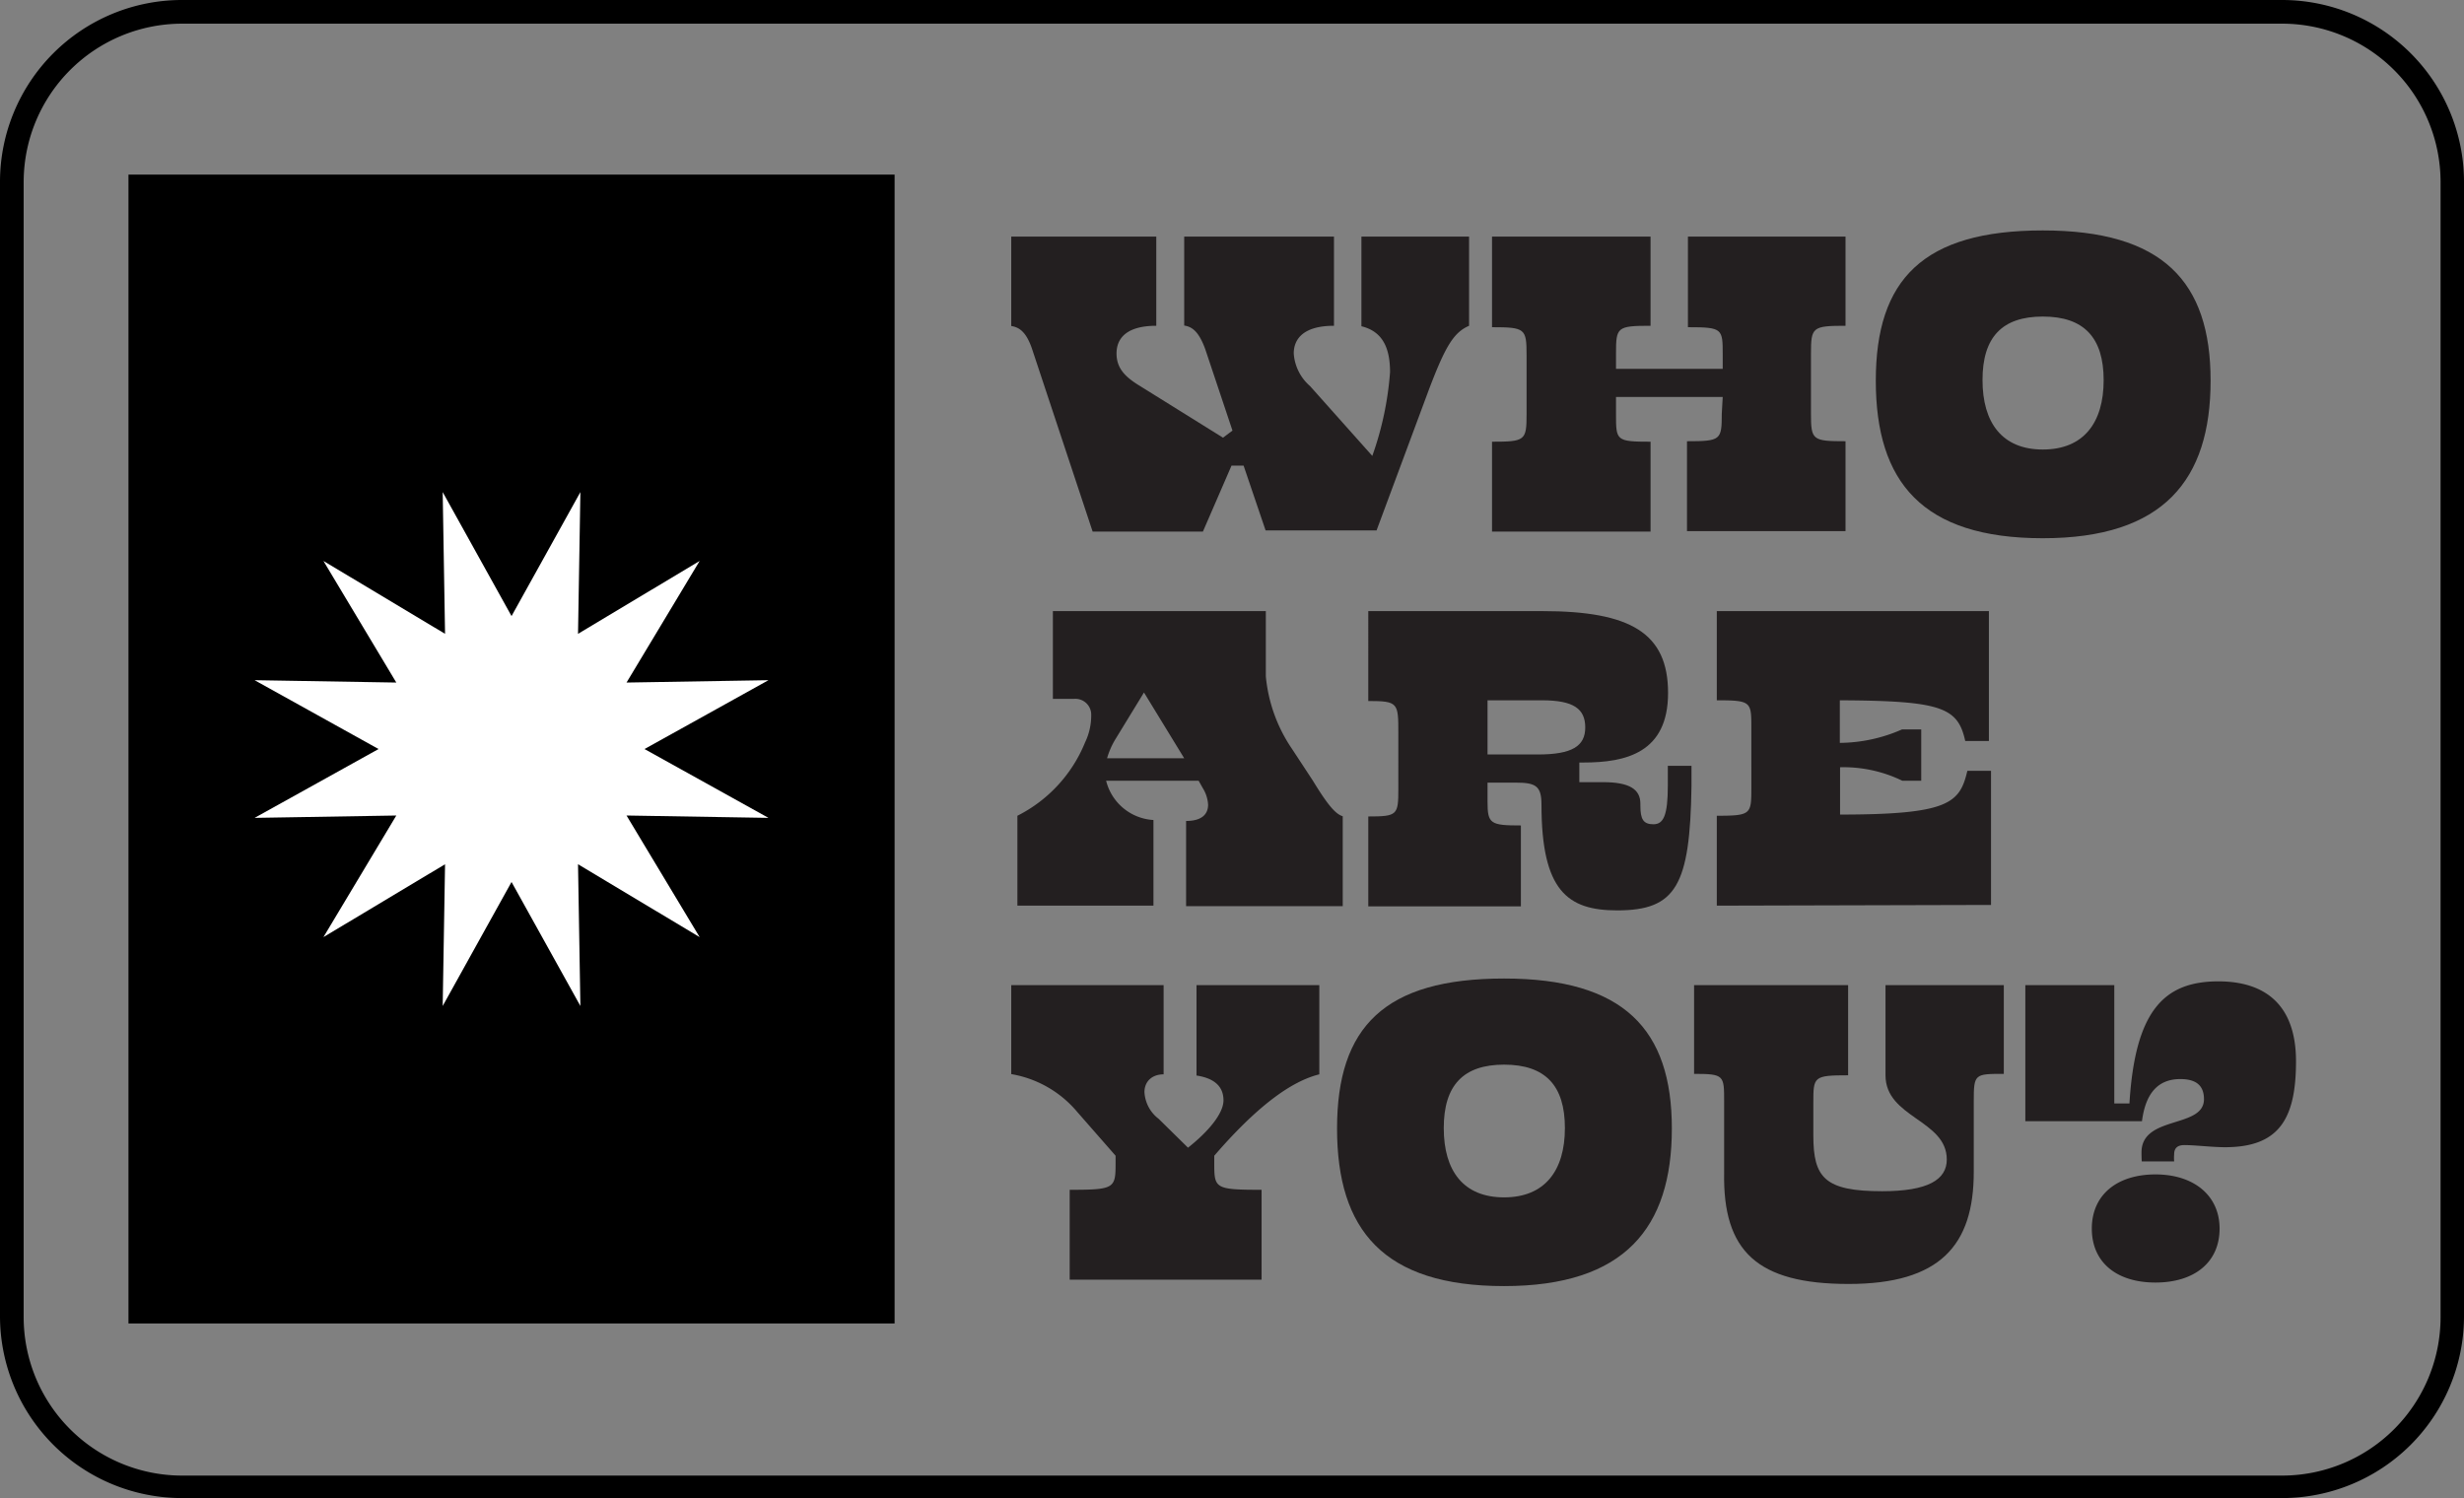 <svg xmlns="http://www.w3.org/2000/svg" viewBox="0 0 104.14 63.32"><rect x="0" y="0" width="104.14" height="63.32" fill="#808080" stroke="none"/><defs><style>.cls-1{fill:#fff;}.cls-2{fill:#231f20;}</style></defs><g id="Layer_1" data-name="Layer 1"><path d="M96.46,63.32H7.68A7.69,7.69,0,0,1,0,55.64v-48A7.69,7.69,0,0,1,7.68,0H96.46a7.69,7.69,0,0,1,7.68,7.68v48A7.69,7.69,0,0,1,96.46,63.32ZM7.68,1A6.7,6.7,0,0,0,1,7.68v48a6.7,6.7,0,0,0,6.69,6.69H96.46a6.7,6.7,0,0,0,6.69-6.69v-48A6.7,6.7,0,0,0,96.46,1Z"/><rect x="5.43" y="7.38" width="32.38" height="48.56"/><polygon class="cls-1" points="21.62 26.04 24.53 20.8 24.43 26.79 29.57 23.71 26.48 28.85 32.48 28.75 27.24 31.66 32.48 34.57 26.48 34.47 29.57 39.61 24.43 36.53 24.53 42.52 21.62 37.28 18.71 42.52 18.81 36.53 13.67 39.61 16.75 34.47 10.76 34.57 16 31.66 10.76 28.75 16.75 28.85 13.67 23.71 18.81 26.79 18.71 20.8 21.62 26.04"/><path class="cls-2" d="M52.56,19.68h-.51l-1.21,2.79H46.18l-2.55-7.69c-.26-.79-.58-.95-.89-1V10h6.13v3.77c-1.27,0-1.68.54-1.68,1.17s.37,1,1,1.38l3.5,2.18.4-.3-1.15-3.44c-.28-.77-.57-.95-.89-1V10h6.33v3.77c-1.27,0-1.7.54-1.7,1.17a2,2,0,0,0,.69,1.38L58,19.27a13.49,13.49,0,0,0,.75-3.54c0-1-.3-1.72-1.21-1.94V10h4.55v3.77c-.65.28-1,.87-1.68,2.65l-2.23,6H53.49Z"/><path class="cls-2" d="M72.81,16.78H68.3v.73c0,1.11,0,1.16,1.46,1.16v3.8h-6.7v-3.8c1.4,0,1.46-.05,1.46-1.16V15c0-1.11-.06-1.17-1.46-1.17V10h6.7v3.77c-1.42,0-1.46.06-1.46,1.17v.65h4.51V15c0-1.11,0-1.17-1.47-1.17V10H78v3.77c-1.4,0-1.46.06-1.46,1.17v2.55c0,1.11.06,1.16,1.46,1.16v3.8h-6.7v-3.8c1.43,0,1.47-.05,1.47-1.16Z"/><path class="cls-2" d="M86.34,22.75c-5.1,0-7.06-2.38-7.06-6.66s2-6.35,7.06-6.35,7.09,2.15,7.09,6.35S91.44,22.75,86.34,22.75Zm0-9.37c-1.72,0-2.55.87-2.55,2.68S84.62,19,86.34,19s2.57-1.13,2.57-2.93S88.08,13.38,86.34,13.38Z"/><path class="cls-2" d="M48.75,38.28H43v-3.8a6,6,0,0,0,2.86-3.1,2.63,2.63,0,0,0,.26-1.15.67.67,0,0,0-.73-.69h-.89V25.83h9v2.76a6.52,6.52,0,0,0,1.11,3.07L55.49,33c.61,1,.95,1.41,1.26,1.5v3.8H50.13v-3.6c.67,0,.93-.29.93-.69a1.48,1.48,0,0,0-.22-.69L50.66,33H46.75a2.19,2.19,0,0,0,2,1.66Zm-2-6.23h3.3l-1.7-2.78L47.17,31.2A3.32,3.32,0,0,0,46.79,32.05Z"/><path class="cls-2" d="M68.35,38.48c-2.1,0-3.2-.83-3.2-4.47,0-.79-.24-.93-1.09-.93H62.87v.81c0,.93.12,1,1.41,1v3.42H57.83v-3.8c1.23,0,1.27-.06,1.27-1.16V31c0-1.29,0-1.37-1.27-1.37V25.83h7.36c3.73,0,5.31.93,5.31,3.46s-1.78,2.94-3.58,2.94h-.17v.83h1c1.12,0,1.58.3,1.58.91v.08c0,.57.12.79.55.79s.61-.38.61-1.64c0-.2,0-.48,0-.83h1c0,.37,0,.67,0,.85C71.43,37.43,70.84,38.48,68.35,38.48ZM62.87,29.6v2.29H65c1.44,0,2-.35,2-1.14s-.49-1.15-1.83-1.15Z"/><path class="cls-2" d="M72.56,38.28v-3.8c1.44,0,1.46-.06,1.46-1.16V30.77c0-1.11,0-1.17-1.46-1.17V25.83h11.5v5.49h-1c-.31-1.42-1-1.7-5.3-1.72v1.8a6.63,6.63,0,0,0,2.63-.57h.81V33H80.4a5.68,5.68,0,0,0-2.63-.57v2c4.61,0,5.06-.49,5.38-1.85h1v5.67Z"/><path class="cls-2" d="M45.21,54.09v-3.8c1.92,0,1.94-.06,1.94-1.16v-.28L45.53,47a4.65,4.65,0,0,0-2.79-1.6V41.64h6.44v3.77c-.49,0-.81.3-.81.75a1.52,1.52,0,0,0,.6,1.13l1.24,1.22c.85-.67,1.5-1.44,1.5-2s-.35-.93-1.14-1.05V41.64h5.19v3.77c-1.22.3-2.68,1.4-4.44,3.44v.28c0,1.1,0,1.16,2,1.16v3.8Z"/><path class="cls-2" d="M63.57,54.36c-5.1,0-7.06-2.37-7.06-6.66s2-6.34,7.06-6.34,7.09,2.15,7.09,6.34S68.67,54.36,63.57,54.36Zm0-9.36c-1.72,0-2.55.87-2.55,2.68s.83,2.93,2.55,2.93,2.57-1.13,2.57-2.93S65.31,45,63.57,45Z"/><path class="cls-2" d="M79.69,45.45V41.64h5v3.75c-1.23,0-1.27,0-1.27,1.15v3c0,3.09-1.42,4.73-5.29,4.73s-5.32-1.39-5.26-4.71v-3c0-1.11,0-1.17-1.27-1.17V41.64h6.51v3.81c-1.47,0-1.47.06-1.47,1.17V48c0,1.78.48,2.35,2.91,2.35,1.94,0,2.73-.49,2.73-1.34C82.28,47.33,79.69,47.25,79.69,45.45Z"/><path class="cls-2" d="M90.51,48.71c0-1.58,2.64-1,2.64-2.25,0-.56-.31-.85-1-.85-.95,0-1.47.61-1.62,1.78H85.6V41.64h3.76v5H90c.24-3.92,1.46-5.16,3.76-5.16,1.91,0,3.28.93,3.28,3.38s-.73,3.63-3,3.63c-.55,0-1.26-.09-1.72-.09-.29,0-.43.13-.43.39a1.73,1.73,0,0,0,0,.3H90.52C90.51,48.91,90.51,48.79,90.51,48.71Zm3.3,3.22c0,1.43-1.07,2.28-2.71,2.28s-2.69-.85-2.69-2.28,1.07-2.29,2.69-2.29S93.81,50.53,93.81,51.93Z"/></g></svg>